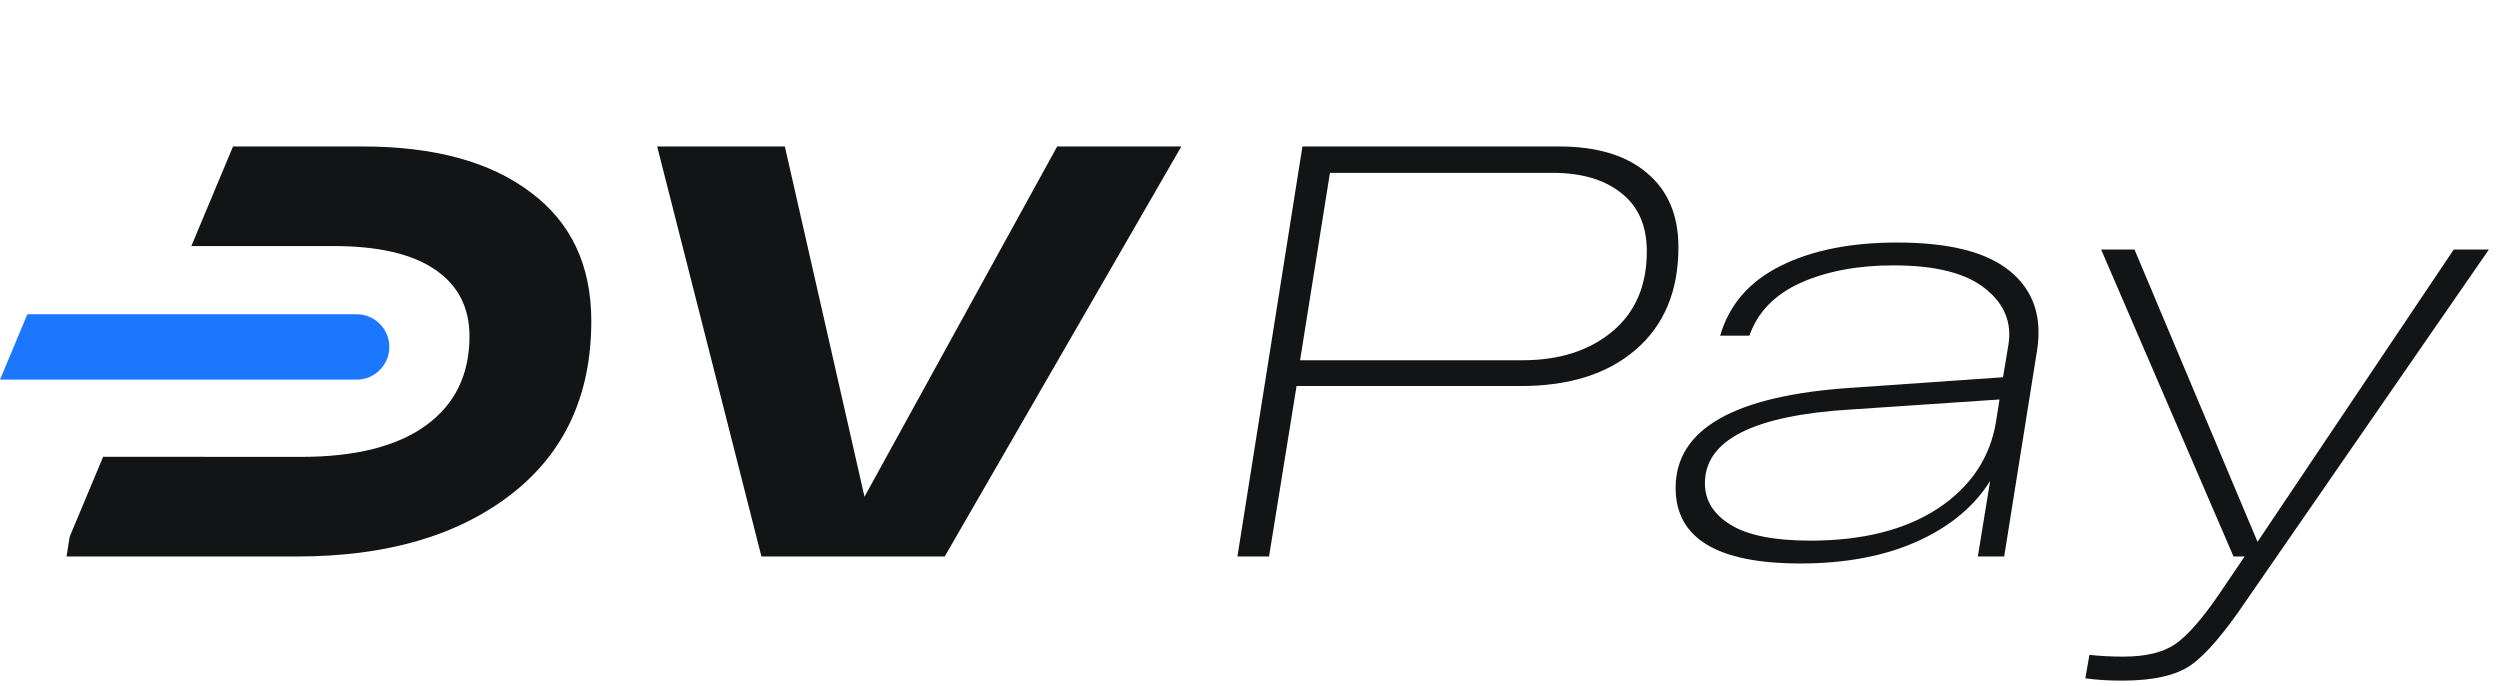 <svg width="102" height="28" viewBox="0 0 102 28" fill="none" xmlns="http://www.w3.org/2000/svg">
<path d="M43.133 5.976H48.199L38.545 22.704H31.066L26.812 5.976H32.022L35.271 20.266L43.133 5.976Z" fill="#131416"/>
<path d="M63.605 5.976C65.151 5.976 66.346 6.335 67.19 7.052C68.05 7.769 68.48 8.78 68.48 10.086C68.48 11.871 67.899 13.265 66.736 14.268C65.589 15.256 64.028 15.75 62.052 15.75H52.9L51.777 22.704H50.487L53.139 5.976H63.605ZM62.124 14.698C63.621 14.698 64.84 14.308 65.78 13.527C66.72 12.747 67.19 11.656 67.19 10.254C67.19 9.218 66.847 8.43 66.162 7.888C65.477 7.331 64.537 7.052 63.343 7.052H54.262L53.043 14.698H62.124Z" fill="#131416"/>
<path d="M77.398 9.895C79.533 9.895 81.07 10.286 82.01 11.066C82.966 11.847 83.332 12.93 83.109 14.316L81.771 22.704H80.696L81.198 19.621C80.544 20.672 79.541 21.501 78.187 22.106C76.849 22.696 75.271 22.99 73.455 22.99C70.062 22.99 68.365 21.963 68.365 19.908C68.365 17.502 70.755 16.14 75.534 15.822L81.723 15.391L81.938 14.101C82.098 13.177 81.787 12.404 81.007 11.783C80.226 11.146 78.975 10.827 77.255 10.827C75.789 10.827 74.523 11.066 73.455 11.544C72.404 12.022 71.711 12.739 71.376 13.695H70.182C70.548 12.436 71.368 11.488 72.643 10.851C73.917 10.214 75.502 9.895 77.398 9.895ZM73.862 22.058C75.996 22.058 77.733 21.62 79.071 20.744C80.409 19.852 81.198 18.673 81.437 17.207L81.58 16.299L75.534 16.706C71.552 16.945 69.56 17.948 69.56 19.717C69.56 20.418 69.911 20.983 70.612 21.413C71.313 21.843 72.396 22.058 73.862 22.058Z" fill="#131416"/>
<path d="M100.112 10.182H101.546L91.653 24.496C90.76 25.818 90.012 26.694 89.406 27.124C88.801 27.554 87.861 27.77 86.587 27.77C86.029 27.77 85.527 27.738 85.081 27.674L85.249 26.718C85.679 26.766 86.141 26.79 86.635 26.79C87.543 26.79 88.243 26.622 88.737 26.288C89.231 25.953 89.829 25.276 90.529 24.257L91.581 22.704H91.127L85.727 10.182H87.088L92.107 22.106L100.112 10.182Z" fill="#131416"/>
<path d="M0 15.489L1.116 12.822H14.551C15.288 12.822 15.885 13.419 15.885 14.155C15.885 14.892 15.288 15.489 14.551 15.489H0Z" fill="#1C77FF"/>
<path d="M7.807 10.039L9.507 5.976H14.782C17.713 5.976 19.999 6.598 21.64 7.84C23.297 9.067 24.125 10.819 24.125 13.097C24.125 16.124 23.034 18.482 20.852 20.171C18.669 21.859 15.762 22.704 12.13 22.704H2.715L2.842 21.9L4.208 18.637L8.331 18.637L8.33 18.641H12.273C14.503 18.641 16.208 18.211 17.387 17.351C18.566 16.491 19.155 15.28 19.155 13.719C19.155 12.54 18.685 11.632 17.745 10.995C16.805 10.357 15.427 10.039 13.611 10.039H9.692L9.692 10.039C9.675 10.039 9.658 10.039 9.641 10.039L7.807 10.039Z" fill="#131416"/>
</svg>

